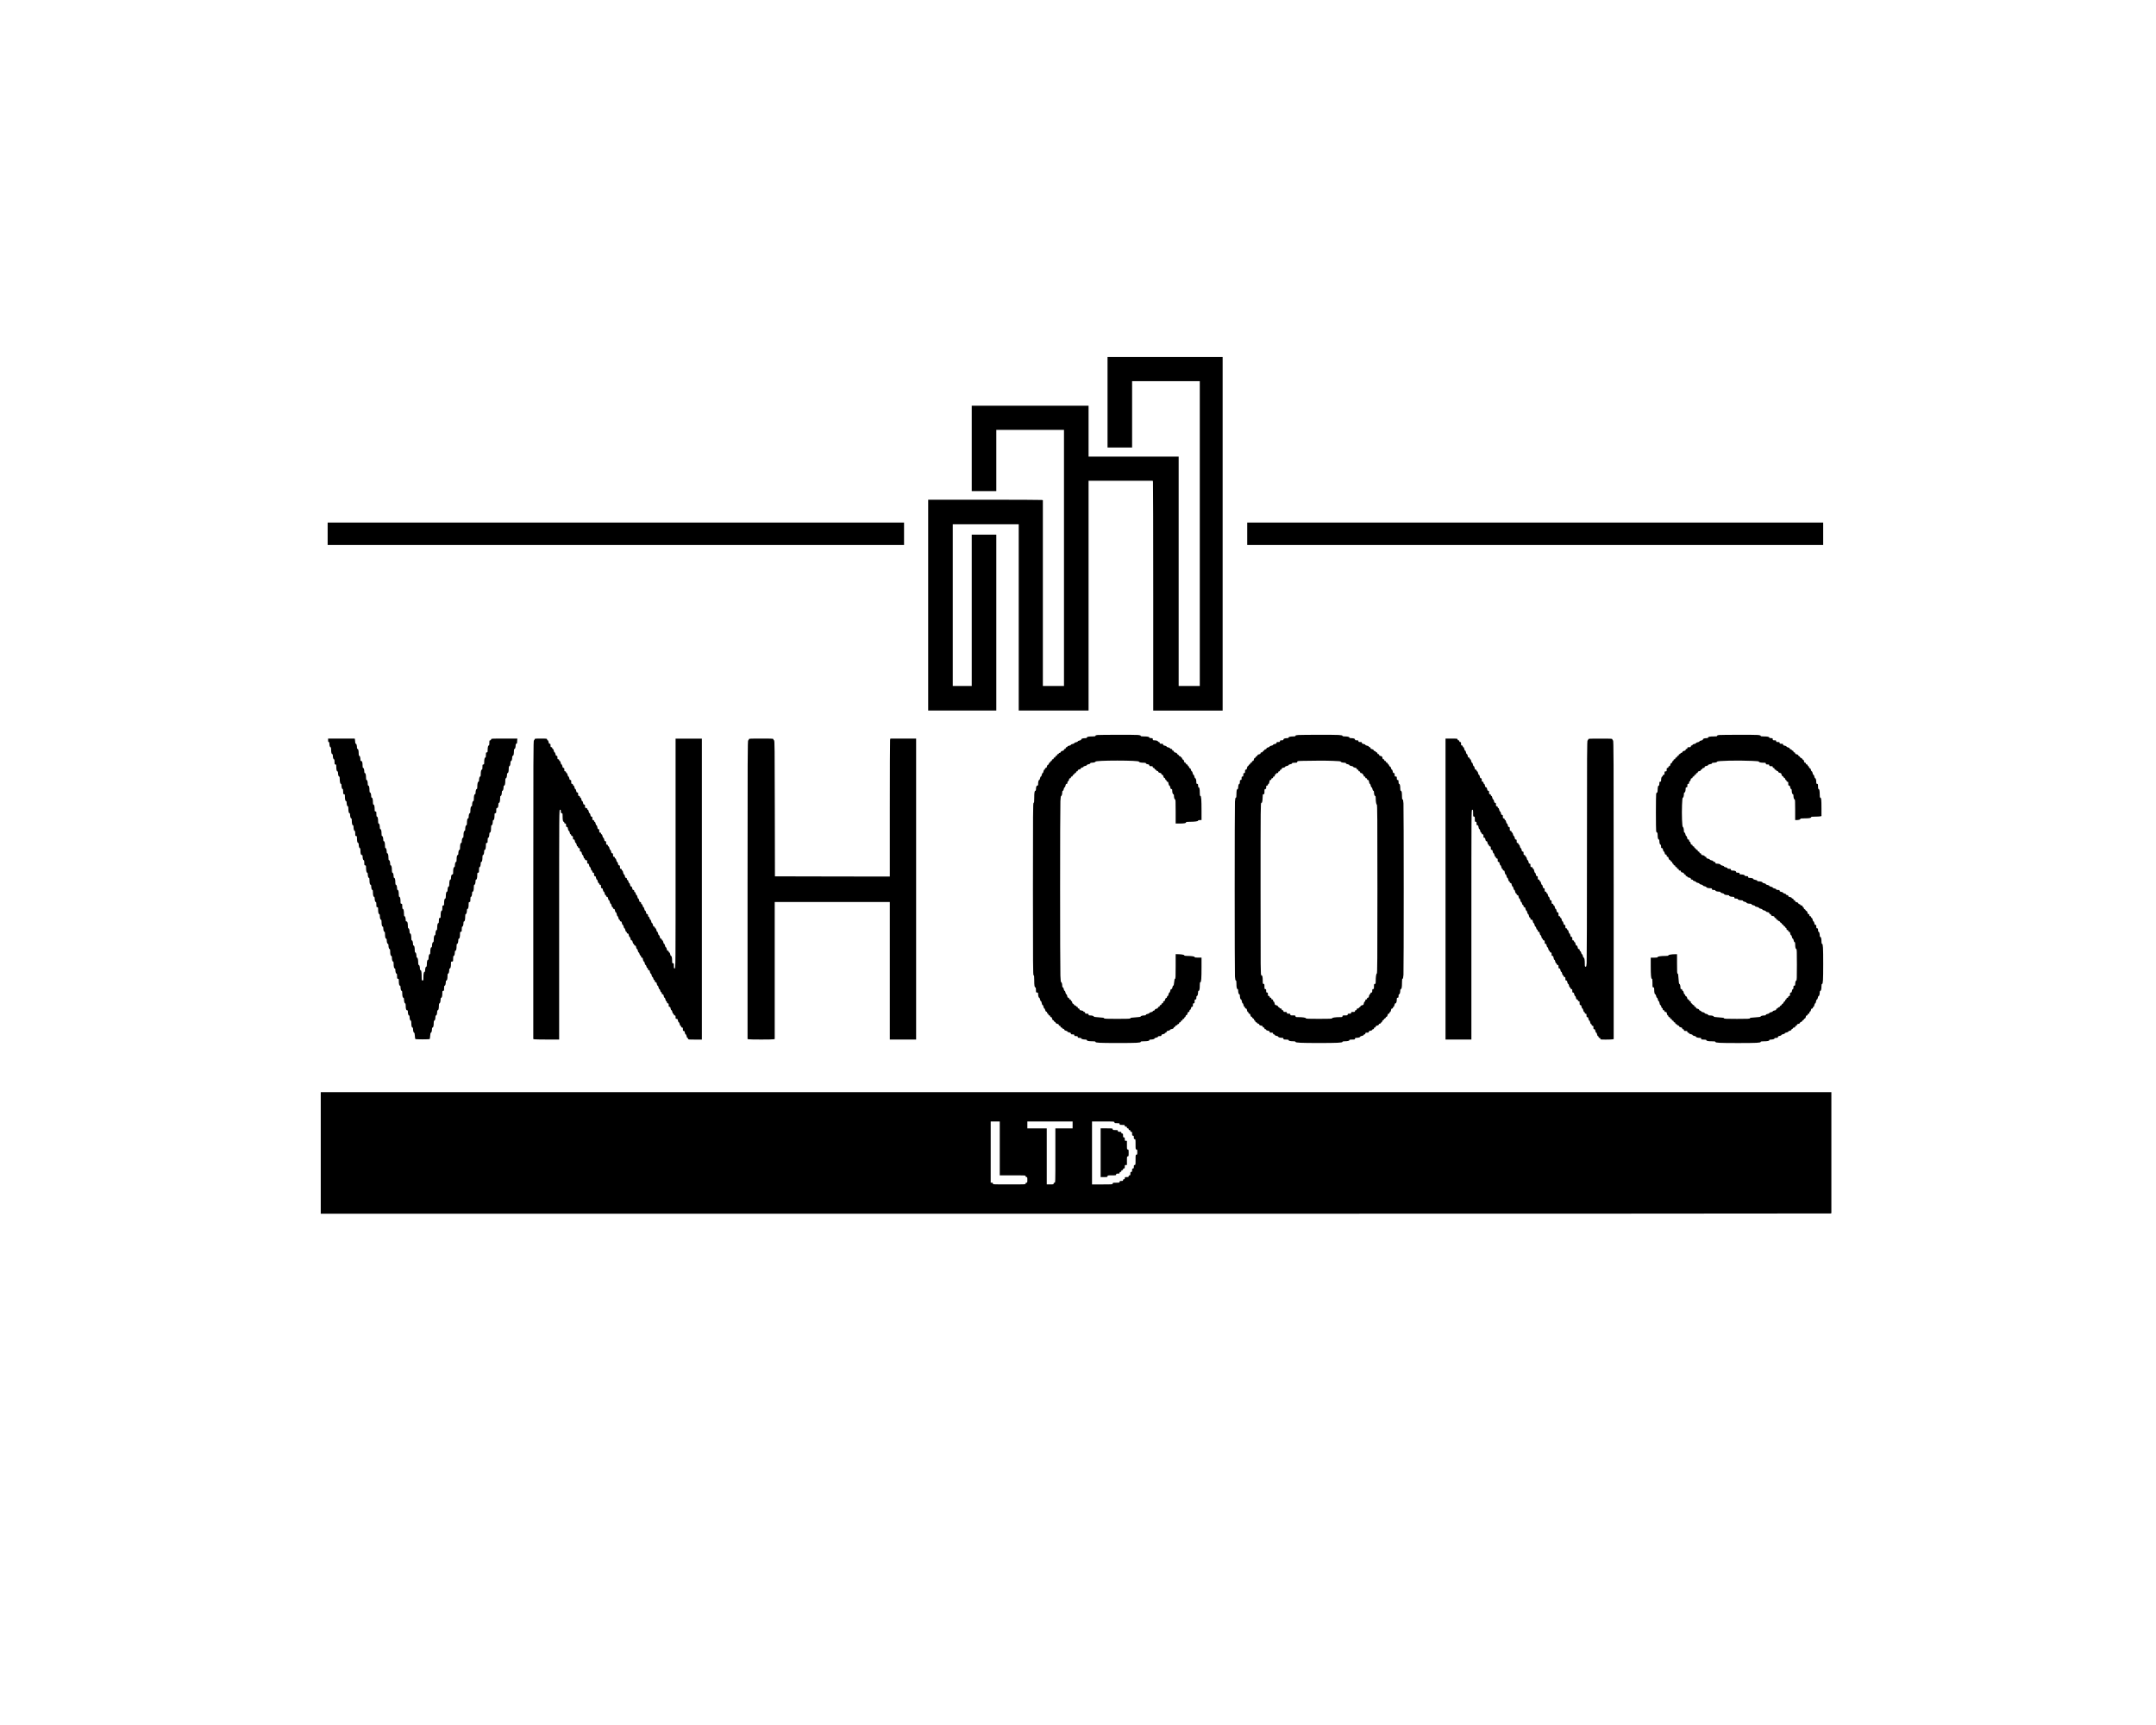 <?xml version="1.0" standalone="no"?>
<!DOCTYPE svg PUBLIC "-//W3C//DTD SVG 20010904//EN"
 "http://www.w3.org/TR/2001/REC-SVG-20010904/DTD/svg10.dtd">
<svg version="1.0" xmlns="http://www.w3.org/2000/svg"
 width="5001pt" height="4001pt" viewBox="0 0 5001 4001"
 preserveAspectRatio="xMidYMid meet">

<g transform="translate(0,4001) scale(0.1,-0.1)"
fill="#000000" stroke="none">
<path d="M25690 30680 l0 -1050 285 0 285 0 0 770 0 770 785 0 785 0 0 -3535
0 -3535 -245 0 -245 0 0 2660 0 2660 -1045 0 -1045 0 0 590 0 590 -1355 0
-1355 0 0 -990 0 -990 285 0 285 0 0 710 0 710 785 0 785 0 0 -2970 0 -2970
-245 0 -245 0 0 2154 0 2154 -22 6 c-13 3 -611 6 -1330 6 l-1308 0 0 -2445 0
-2445 790 0 790 0 0 2040 0 2040 -285 0 -285 0 0 -1755 0 -1755 -220 0 -220 0
0 1875 0 1875 765 0 765 0 0 -2160 0 -2160 810 0 810 0 0 2665 0 2665 744 0
744 0 6 -22 c3 -13 6 -1212 6 -2665 l0 -2643 805 0 805 0 0 4100 0 4100 -1335
0 -1335 0 0 -1050z"/>
<path d="M7600 27630 l0 -260 6685 0 6685 0 0 260 0 260 -6685 0 -6685 0 0
-260z"/>
<path d="M28930 27630 l0 -260 6680 0 6680 0 0 260 0 260 -6680 0 -6680 0 0
-260z"/>
<path d="M25453 22963 c-29 -3 -43 -9 -43 -19 0 -11 -16 -14 -69 -14 -38 0
-83 -3 -100 -6 -17 -4 -31 -13 -31 -20 0 -9 -11 -14 -27 -14 -63 0 -103 -12
-103 -30 0 -13 -11 -20 -40 -25 -23 -4 -40 -12 -40 -20 0 -8 -17 -16 -40 -20
-23 -4 -40 -12 -40 -20 0 -8 -17 -16 -40 -20 -23 -4 -40 -12 -40 -20 0 -8 -17
-16 -40 -20 -25 -4 -40 -12 -40 -21 0 -8 -9 -14 -20 -14 -13 0 -20 -7 -20 -20
0 -13 -7 -20 -20 -20 -13 0 -20 -7 -20 -19 0 -13 -10 -21 -34 -25 -22 -4 -36
-13 -39 -26 -3 -12 -14 -20 -26 -20 -12 0 -21 -6 -21 -15 0 -8 -9 -15 -20 -15
-13 0 -20 -7 -20 -20 0 -13 -7 -20 -20 -20 -13 0 -20 -7 -20 -20 0 -13 -7 -20
-20 -20 -13 0 -20 -7 -20 -20 0 -13 -7 -20 -20 -20 -13 0 -20 -7 -20 -20 0
-12 -7 -20 -16 -20 -9 0 -18 -9 -21 -20 -3 -11 -12 -20 -19 -20 -8 0 -14 -9
-14 -21 0 -12 -8 -23 -20 -26 -13 -3 -22 -17 -26 -39 -4 -24 -12 -34 -25 -34
-12 0 -19 -7 -19 -20 0 -11 -6 -20 -14 -20 -9 0 -17 -15 -21 -40 -4 -23 -12
-40 -20 -40 -8 0 -16 -17 -20 -40 -4 -23 -12 -40 -20 -40 -8 0 -16 -17 -20
-40 -4 -22 -12 -40 -20 -40 -14 0 -25 -43 -25 -96 0 -27 -4 -34 -19 -34 -19 0
-31 -34 -31 -91 0 -18 -5 -29 -14 -29 -19 0 -26 -45 -26 -171 0 -90 -3 -109
-15 -109 -13 0 -15 -229 -15 -2000 0 -1771 2 -2000 15 -2000 12 0 15 -19 15
-109 0 -126 7 -171 26 -171 10 0 14 -16 14 -60 0 -57 1 -60 25 -60 21 0 25 -5
25 -29 0 -48 12 -91 25 -91 8 0 16 -18 20 -40 4 -23 12 -40 20 -40 7 0 15 -18
19 -45 5 -28 12 -45 21 -45 8 0 16 -16 20 -40 4 -23 12 -40 20 -40 7 0 16 -15
19 -34 4 -22 13 -36 26 -39 12 -3 20 -14 20 -26 0 -12 6 -21 15 -21 8 0 15 -9
15 -20 0 -13 7 -20 20 -20 13 0 20 -7 20 -20 0 -13 7 -20 19 -20 14 0 21 -10
25 -35 4 -22 13 -35 22 -35 9 0 18 -9 21 -20 3 -11 12 -20 20 -20 8 0 17 -9
20 -20 3 -13 17 -22 39 -26 24 -4 34 -12 34 -25 0 -12 7 -19 20 -19 13 0 20
-7 20 -20 0 -13 7 -20 20 -20 11 0 20 -7 20 -15 0 -9 9 -15 21 -15 12 0 23 -8
26 -20 3 -13 17 -22 39 -26 19 -3 34 -12 34 -19 0 -8 17 -16 40 -20 30 -5 40
-11 40 -26 0 -16 7 -19 40 -19 33 0 40 -3 40 -20 0 -17 7 -20 40 -20 33 0 40
-3 40 -20 0 -17 7 -20 40 -20 27 0 40 -4 40 -14 0 -13 48 -26 103 -26 16 0 27
-5 27 -14 0 -17 44 -26 131 -26 51 0 69 -3 69 -14 0 -21 91 -26 525 -26 434 0
525 5 525 26 0 11 18 14 69 14 87 0 131 9 131 26 0 9 11 14 29 14 48 0 91 12
91 25 0 8 18 16 40 20 25 4 40 12 40 21 0 10 12 14 40 14 33 0 40 3 40 19 0
15 10 21 40 26 25 4 40 12 40 21 0 8 9 14 20 14 13 0 20 7 20 19 0 15 10 21
40 26 22 4 40 12 40 20 0 7 17 15 39 19 27 4 40 12 44 26 3 11 12 20 20 20 8
0 17 9 20 20 3 12 14 20 26 20 12 0 21 6 21 15 0 8 9 15 20 15 13 0 20 7 20
20 0 13 7 20 20 20 13 0 20 7 20 20 0 13 7 20 20 20 13 0 20 7 20 20 0 13 7
20 20 20 13 0 20 7 20 20 0 11 7 20 15 20 9 0 15 9 15 21 0 12 8 23 20 26 13
3 22 17 26 39 4 24 12 34 25 34 14 0 19 7 19 25 0 15 6 25 15 25 8 0 17 14 21
35 4 25 11 35 25 35 15 0 19 7 19 40 0 33 3 40 20 40 17 0 20 7 20 45 0 38 3
45 20 45 17 0 20 7 20 40 0 27 4 40 14 40 14 0 26 42 26 91 0 18 5 29 14 29
17 0 26 44 26 131 0 51 3 69 14 69 19 0 26 87 26 346 l0 224 -80 0 c-61 0 -80
3 -80 14 0 14 -79 26 -181 26 -43 0 -59 4 -59 14 0 13 -78 26 -161 26 l-39 0
0 -285 c0 -237 -2 -285 -14 -285 -10 0 -16 -22 -21 -80 -5 -56 -11 -80 -20
-80 -8 0 -16 -17 -20 -40 -5 -30 -12 -40 -25 -40 -13 0 -20 -10 -25 -40 -4
-23 -12 -40 -20 -40 -8 0 -16 -17 -20 -40 -4 -25 -12 -40 -21 -40 -8 0 -14 -9
-14 -21 0 -12 -8 -23 -20 -26 -13 -3 -22 -17 -26 -39 -4 -24 -12 -34 -25 -34
-14 0 -19 -7 -19 -25 0 -18 -5 -25 -20 -25 -13 0 -20 -7 -20 -20 0 -13 -7 -20
-20 -20 -13 0 -20 -7 -20 -20 0 -13 -7 -20 -20 -20 -13 0 -20 -7 -20 -19 0
-13 -10 -21 -34 -25 -22 -4 -36 -13 -39 -26 -3 -12 -14 -20 -26 -20 -12 0 -21
-6 -21 -14 0 -9 -15 -17 -40 -21 -23 -4 -40 -12 -40 -20 0 -8 -17 -16 -40 -20
-25 -4 -40 -12 -40 -21 0 -9 -11 -14 -29 -14 -48 0 -91 -12 -91 -25 0 -9 -34
-15 -120 -20 -92 -6 -120 -10 -120 -21 0 -12 -51 -14 -305 -14 -254 0 -305 2
-305 14 0 11 -28 15 -120 21 -86 5 -120 11 -120 20 0 13 -43 25 -91 25 -22 0
-29 5 -29 20 0 17 -7 20 -40 20 -33 0 -40 3 -40 20 0 13 -7 20 -20 20 -11 0
-20 6 -20 14 0 9 -17 16 -45 20 -36 6 -45 11 -45 27 0 12 -7 19 -20 19 -13 0
-20 7 -20 20 0 13 -7 20 -20 20 -11 0 -20 7 -20 15 0 9 -9 15 -21 15 -12 0
-23 8 -26 19 -3 11 -13 21 -24 24 -13 3 -19 14 -19 31 0 16 -6 26 -15 26 -8 0
-15 9 -15 20 0 13 -7 20 -20 20 -13 0 -20 7 -20 20 0 13 -7 20 -19 20 -15 0
-21 10 -26 40 -4 23 -12 40 -20 40 -8 0 -16 17 -20 40 -4 23 -12 40 -20 40 -8
0 -16 17 -20 40 -4 25 -12 40 -21 40 -9 0 -14 11 -14 29 0 48 -12 91 -25 91
-8 0 -14 43 -18 152 -9 197 -9 3888 0 4046 4 86 10 122 18 122 13 0 25 43 25
91 0 18 5 29 14 29 9 0 17 15 21 40 4 23 12 40 20 40 8 0 16 17 20 40 5 30 11
40 26 40 14 0 19 7 19 30 0 20 5 30 15 30 8 0 17 14 21 35 4 25 11 35 25 35
12 0 19 7 19 20 0 13 7 20 20 20 13 0 20 7 20 19 0 10 9 21 20 24 11 3 20 12
20 21 0 9 8 16 20 16 13 0 20 7 20 20 0 13 7 20 20 20 13 0 20 7 20 19 0 13
10 21 34 25 22 4 36 13 39 26 3 14 14 20 31 20 16 0 26 6 26 14 0 9 15 17 40
21 23 4 40 12 40 20 0 8 17 16 40 20 25 4 40 12 40 21 0 9 11 14 29 14 48 0
91 12 91 25 0 15 208 25 505 25 297 0 505 -10 505 -25 0 -15 45 -25 111 -25
36 0 49 -4 49 -14 0 -9 15 -17 40 -21 30 -5 40 -11 40 -26 0 -16 7 -19 40 -19
33 0 40 -3 40 -20 0 -13 7 -20 20 -20 12 0 20 -7 20 -16 0 -9 9 -18 20 -21 11
-3 20 -12 20 -19 0 -8 9 -14 21 -14 12 0 23 -8 26 -20 3 -13 17 -22 39 -26 24
-4 34 -12 34 -25 0 -12 7 -19 19 -19 13 0 21 -10 25 -34 4 -22 13 -36 26 -39
12 -3 20 -14 20 -26 0 -12 6 -21 15 -21 8 0 15 -9 15 -20 0 -13 7 -20 19 -20
15 0 20 -10 25 -45 5 -28 12 -45 21 -45 8 0 16 -16 20 -40 5 -30 11 -40 26
-40 14 0 19 -7 19 -29 0 -49 12 -91 26 -91 9 0 14 -11 14 -29 0 -49 12 -91 26
-91 12 0 14 -49 14 -280 l0 -280 89 0 c106 0 151 8 151 26 0 11 19 14 79 14
120 0 201 11 201 26 0 10 13 14 40 14 l40 0 0 219 c0 254 -7 341 -26 341 -11
0 -14 18 -14 69 0 87 -9 131 -26 131 -10 0 -14 13 -14 40 0 33 -3 40 -20 40
-16 0 -20 7 -20 34 0 53 -11 96 -25 96 -8 0 -16 18 -20 40 -4 23 -12 40 -20
40 -8 0 -16 17 -20 40 -4 23 -12 40 -20 40 -7 0 -16 15 -19 34 -4 22 -13 36
-26 39 -12 3 -20 14 -20 26 0 12 -6 21 -15 21 -8 0 -15 9 -15 20 0 13 -7 20
-20 20 -13 0 -20 7 -20 20 0 13 -7 20 -19 20 -13 0 -21 10 -25 34 -4 22 -13
36 -26 39 -12 3 -20 14 -20 26 0 12 -6 21 -15 21 -8 0 -15 7 -15 15 0 9 -9 15
-21 15 -12 0 -23 8 -26 20 -3 11 -12 20 -20 20 -8 0 -17 9 -20 20 -3 13 -17
22 -39 26 -24 4 -34 12 -34 25 0 12 -7 19 -20 19 -13 0 -20 7 -20 20 0 15 -7
20 -25 20 -15 0 -25 6 -25 14 0 9 -15 17 -40 21 -23 4 -40 12 -40 20 0 8 -17
16 -40 20 -30 5 -40 11 -40 26 0 16 -7 19 -40 19 -33 0 -40 3 -40 20 0 13 -7
20 -20 20 -11 0 -20 6 -20 14 0 14 -42 26 -91 26 -24 0 -29 4 -29 25 0 23 -4
25 -40 25 -27 0 -40 4 -40 14 0 17 -44 26 -131 26 -51 0 -69 3 -69 14 0 9 -20
15 -61 20 -64 6 -871 5 -946 -1z"/>
<path d="M30113 22963 c-47 -3 -63 -8 -63 -18 0 -11 -13 -15 -49 -15 -68 0
-111 -10 -111 -26 0 -9 -11 -14 -29 -14 -57 0 -91 -12 -91 -31 0 -15 -8 -19
-40 -19 -33 0 -40 -3 -40 -20 0 -17 -7 -20 -40 -20 -33 0 -40 -3 -40 -19 0
-15 -10 -21 -40 -26 -23 -4 -40 -12 -40 -20 0 -8 -17 -16 -40 -20 -23 -4 -40
-12 -40 -20 0 -7 -15 -16 -34 -19 -22 -4 -36 -13 -39 -26 -3 -12 -14 -20 -26
-20 -12 0 -21 -6 -21 -14 0 -7 -9 -16 -20 -19 -11 -3 -20 -12 -20 -21 0 -10
-9 -16 -25 -16 -18 0 -25 -5 -25 -19 0 -13 -10 -21 -34 -25 -22 -4 -36 -13
-39 -26 -3 -11 -12 -20 -20 -20 -8 0 -17 -9 -20 -20 -3 -11 -12 -20 -21 -20
-9 0 -18 -13 -22 -35 -4 -25 -11 -35 -25 -35 -12 0 -19 -7 -19 -20 0 -13 -7
-20 -20 -20 -13 0 -20 -7 -20 -20 0 -12 -7 -20 -16 -20 -9 0 -18 -9 -21 -20
-3 -11 -11 -20 -18 -20 -8 0 -16 -17 -20 -40 -5 -30 -11 -40 -26 -40 -16 0
-19 -7 -19 -40 0 -33 -3 -40 -20 -40 -17 0 -20 -7 -20 -40 0 -33 -3 -40 -20
-40 -17 0 -20 -7 -20 -40 0 -33 -3 -40 -20 -40 -17 0 -20 -7 -20 -45 0 -32 -4
-45 -14 -45 -14 0 -26 -42 -26 -91 0 -18 -5 -29 -14 -29 -7 0 -16 -14 -20 -31
-3 -17 -6 -62 -6 -100 0 -51 -3 -69 -14 -69 -9 0 -15 -25 -20 -92 -8 -119 -8
-3937 0 -4056 5 -67 11 -92 20 -92 11 0 14 -18 14 -69 0 -87 9 -131 26 -131 9
0 14 -11 14 -29 0 -49 12 -91 26 -91 9 0 14 -11 14 -29 0 -49 12 -91 26 -91 8
0 15 -18 20 -45 4 -27 12 -45 19 -45 8 0 16 -17 20 -40 4 -25 12 -40 21 -40 8
0 14 -9 14 -20 0 -13 7 -20 19 -20 15 0 21 -10 26 -40 4 -25 12 -40 21 -40 8
0 14 -9 14 -20 0 -13 7 -20 19 -20 14 0 21 -10 25 -35 4 -22 13 -35 22 -35 9
0 18 -9 21 -19 3 -11 13 -21 24 -24 11 -3 19 -14 19 -26 0 -12 6 -21 15 -21 8
0 15 -9 15 -20 0 -13 7 -20 20 -20 11 0 20 -7 20 -15 0 -9 9 -15 21 -15 12 0
23 -8 26 -20 4 -14 17 -22 44 -26 29 -5 39 -11 39 -25 0 -12 7 -19 20 -19 13
0 20 -7 20 -20 0 -13 7 -20 20 -20 11 0 20 -6 20 -14 0 -9 15 -17 40 -21 30
-5 40 -11 40 -26 0 -16 7 -19 40 -19 33 0 40 -3 40 -20 0 -13 7 -20 20 -20 11
0 20 -6 20 -14 0 -9 15 -17 40 -21 22 -4 40 -12 40 -20 0 -13 43 -25 91 -25
22 0 29 -5 29 -20 0 -18 7 -20 60 -20 44 0 60 -4 60 -14 0 -16 43 -26 111 -26
35 0 49 -4 49 -14 0 -20 129 -26 545 -26 416 0 545 6 545 26 0 10 14 14 49 14
68 0 111 10 111 26 0 11 17 14 65 14 58 0 65 2 65 20 0 15 7 20 29 20 48 0 91
12 91 25 0 8 18 16 40 20 25 4 40 12 40 21 0 8 9 14 20 14 13 0 20 7 20 20 0
17 7 20 40 20 33 0 40 3 40 19 0 15 10 21 40 26 25 4 40 12 40 21 0 8 9 14 20
14 13 0 20 7 20 20 0 13 7 20 20 20 13 0 20 7 20 19 0 13 10 21 34 25 22 4 36
13 39 26 3 12 14 20 26 20 12 0 21 6 21 15 0 8 7 15 15 15 9 0 15 9 15 21 0
12 8 23 19 26 11 3 21 13 24 24 3 10 12 19 20 19 8 0 17 9 20 20 3 11 12 20
21 20 9 0 18 13 22 35 4 25 11 35 25 35 12 0 19 7 19 20 0 11 6 20 14 20 9 0
17 15 21 40 5 30 11 40 26 40 12 0 19 7 19 20 0 11 6 20 14 20 9 0 17 15 21
40 5 29 12 40 25 40 18 0 30 40 30 103 0 20 5 27 20 27 17 0 20 7 20 40 0 27
4 40 14 40 14 0 26 42 26 91 0 18 5 29 14 29 18 0 26 45 26 151 0 68 3 89 14
89 9 0 15 25 20 92 8 119 8 3857 0 3976 -5 67 -11 92 -20 92 -11 0 -14 18 -14
69 0 38 -3 83 -6 100 -4 17 -13 31 -20 31 -10 0 -14 14 -14 49 0 68 -10 111
-26 111 -10 0 -14 13 -14 45 0 38 -3 45 -20 45 -17 0 -20 7 -20 40 0 36 -2 40
-25 40 -22 0 -25 4 -25 40 0 33 -3 40 -19 40 -15 0 -21 10 -26 40 -4 23 -12
40 -20 40 -7 0 -16 15 -19 34 -4 22 -13 36 -26 39 -12 3 -20 14 -20 26 0 12
-6 21 -15 21 -8 0 -15 9 -15 20 0 13 -7 20 -20 20 -13 0 -20 7 -20 20 0 13 -7
20 -20 20 -13 0 -20 7 -20 20 0 13 -7 20 -19 20 -14 0 -21 10 -25 35 -6 29
-12 35 -41 41 -25 4 -35 11 -35 25 0 12 -7 19 -20 19 -13 0 -20 7 -20 20 0 13
-7 20 -20 20 -11 0 -20 7 -20 15 0 9 -9 15 -21 15 -12 0 -23 8 -26 20 -3 13
-17 22 -39 26 -24 4 -34 12 -34 25 0 12 -7 19 -20 19 -11 0 -20 6 -20 14 0 9
-15 17 -40 21 -23 4 -40 12 -40 20 0 8 -17 16 -40 20 -30 5 -40 11 -40 26 0
16 -7 19 -40 19 -33 0 -40 3 -40 20 0 17 -7 20 -40 20 -32 0 -40 4 -40 19 0
20 -34 31 -96 31 -22 0 -34 5 -34 14 0 16 -43 26 -111 26 -35 0 -49 4 -49 14
0 9 -25 15 -92 20 -91 6 -818 5 -935 -1z m805 -600 c133 -4 182 -9 182 -18 0
-13 43 -25 91 -25 18 0 29 -5 29 -14 0 -9 15 -17 40 -21 24 -4 40 -12 40 -20
0 -9 17 -16 45 -21 27 -4 45 -12 45 -19 0 -8 17 -16 40 -20 30 -5 40 -11 40
-26 0 -12 7 -19 20 -19 13 0 20 -7 20 -20 0 -13 7 -20 20 -20 13 0 20 -7 20
-20 0 -15 7 -20 25 -20 16 0 25 -6 25 -15 0 -8 7 -15 15 -15 9 0 15 -9 15 -25
0 -18 5 -25 20 -25 13 0 20 -7 20 -20 0 -13 7 -20 20 -20 13 0 20 -7 20 -20 0
-13 7 -20 19 -20 16 0 21 -9 27 -45 4 -27 12 -45 19 -45 8 0 16 -17 20 -40 4
-23 12 -40 20 -40 8 0 16 -17 20 -40 4 -25 12 -40 21 -40 9 0 14 -11 14 -29 0
-49 12 -91 26 -91 10 0 14 -13 14 -39 0 -83 13 -161 26 -161 12 0 14 -316 14
-1960 0 -1644 -2 -1960 -14 -1960 -14 0 -26 -79 -26 -181 0 -52 -2 -59 -20
-59 -18 0 -20 -7 -20 -60 0 -53 -2 -60 -20 -60 -17 0 -20 -7 -20 -40 0 -33 -3
-40 -20 -40 -13 0 -20 -7 -20 -20 0 -11 -6 -20 -14 -20 -9 0 -17 -15 -21 -40
-5 -30 -11 -40 -26 -40 -12 0 -19 -7 -19 -20 0 -13 -7 -20 -20 -20 -15 0 -20
-7 -20 -25 0 -15 -6 -25 -14 -25 -9 0 -17 -15 -21 -39 -6 -34 -10 -40 -40 -45
-21 -4 -35 -13 -38 -26 -3 -11 -12 -20 -21 -20 -9 0 -16 -7 -16 -15 0 -9 -9
-15 -25 -15 -18 0 -25 -5 -25 -20 0 -13 -7 -20 -20 -20 -13 0 -20 -7 -20 -20
0 -17 -7 -20 -45 -20 -38 0 -45 -3 -45 -20 0 -17 -7 -20 -40 -20 -33 0 -40 -3
-40 -20 0 -18 -7 -20 -60 -20 -53 0 -60 -2 -60 -20 0 -18 -7 -20 -59 -20 -102
0 -181 -12 -181 -26 0 -12 -55 -14 -305 -14 -250 0 -305 2 -305 14 0 14 -79
26 -181 26 -52 0 -59 2 -59 20 0 18 -7 20 -60 20 -53 0 -60 2 -60 20 0 17 -7
20 -40 20 -33 0 -40 3 -40 20 0 17 -7 20 -40 20 -33 0 -40 3 -40 20 0 13 -7
20 -20 20 -13 0 -20 7 -20 20 0 15 -7 20 -25 20 -16 0 -25 6 -25 15 0 8 -7 15
-16 15 -9 0 -18 9 -21 20 -3 13 -17 22 -38 26 -30 5 -34 11 -40 45 -4 24 -12
39 -21 39 -8 0 -14 10 -14 25 0 18 -5 25 -20 25 -13 0 -20 7 -20 20 0 13 -7
20 -20 20 -13 0 -20 7 -20 20 0 13 -7 20 -20 20 -17 0 -20 7 -20 40 0 33 -3
40 -20 40 -17 0 -20 7 -20 40 0 33 -3 40 -20 40 -18 0 -20 7 -20 60 0 53 -2
60 -20 60 -18 0 -20 7 -20 69 0 96 -8 131 -31 131 -19 0 -19 51 -19 2000 0
1942 1 2000 19 2000 15 0 19 11 25 61 3 34 6 79 6 100 0 32 3 39 20 39 18 0
20 7 20 60 0 53 2 60 20 60 17 0 20 7 20 40 0 33 3 40 20 40 13 0 20 7 20 20
0 11 6 20 14 20 9 0 16 17 20 45 6 36 11 45 27 45 12 0 19 7 19 20 0 13 7 20
20 20 13 0 20 7 20 20 0 13 7 20 20 20 15 0 20 7 20 25 0 16 6 25 15 25 8 0
15 7 15 15 0 9 9 15 25 15 18 0 25 5 25 20 0 13 7 20 20 20 13 0 20 7 20 20 0
13 7 20 20 20 13 0 20 7 20 19 0 15 10 21 40 26 23 4 40 12 40 20 0 8 17 16
40 20 23 4 40 12 40 20 0 8 17 16 40 20 25 4 40 12 40 21 0 10 15 14 60 14 53
0 60 2 60 20 0 18 8 20 128 23 278 6 528 7 700 0z"/>
<path d="M39873 22963 c-29 -3 -43 -9 -43 -19 0 -11 -16 -14 -74 -14 -92 0
-136 -8 -136 -26 0 -9 -11 -14 -29 -14 -56 0 -91 -12 -91 -30 0 -13 -11 -20
-40 -25 -23 -4 -40 -12 -40 -20 0 -8 -17 -16 -40 -20 -23 -4 -40 -12 -40 -20
0 -8 -17 -16 -40 -20 -25 -4 -40 -12 -40 -21 0 -8 -9 -14 -20 -14 -13 0 -20
-7 -20 -20 0 -17 -7 -20 -40 -20 -33 0 -40 -3 -40 -20 0 -13 -7 -20 -20 -20
-13 0 -20 -7 -20 -19 0 -13 -10 -21 -34 -25 -22 -4 -36 -13 -39 -26 -3 -12
-14 -20 -26 -20 -12 0 -21 -6 -21 -15 0 -8 -9 -15 -20 -15 -13 0 -20 -7 -20
-20 0 -13 -7 -20 -20 -20 -13 0 -20 -7 -20 -20 0 -13 -7 -20 -20 -20 -13 0
-20 -7 -20 -20 0 -13 -7 -20 -20 -20 -13 0 -20 -7 -20 -20 0 -11 -7 -20 -15
-20 -9 0 -15 -9 -15 -21 0 -12 -8 -23 -20 -26 -13 -3 -22 -17 -26 -39 -4 -24
-12 -34 -25 -34 -12 0 -19 -7 -19 -20 0 -13 -7 -20 -20 -20 -17 0 -20 -7 -20
-40 0 -36 -2 -40 -25 -40 -22 0 -25 -4 -25 -40 0 -33 -3 -40 -20 -40 -13 0
-20 -7 -20 -20 0 -11 -6 -20 -14 -20 -14 0 -26 -42 -26 -91 0 -22 -5 -29 -20
-29 -17 0 -20 -7 -20 -45 0 -32 -4 -45 -14 -45 -16 0 -26 -43 -26 -111 0 -35
-4 -49 -14 -49 -7 0 -16 -14 -20 -31 -3 -17 -6 -213 -6 -434 0 -221 3 -417 6
-434 4 -17 13 -31 20 -31 10 0 14 -14 14 -49 0 -68 10 -111 26 -111 9 0 14
-11 14 -29 0 -49 12 -91 26 -91 10 0 14 -13 14 -40 0 -33 3 -40 19 -40 15 0
21 -10 26 -40 4 -23 12 -40 20 -40 7 0 16 -16 19 -35 5 -26 12 -35 26 -35 15
0 20 -7 20 -25 0 -18 5 -25 19 -25 14 0 21 -10 25 -35 4 -22 13 -35 22 -35 9
0 18 -9 21 -19 3 -11 13 -21 24 -24 11 -3 19 -14 19 -26 0 -12 6 -21 15 -21 8
0 15 -9 15 -20 0 -13 7 -20 20 -20 13 0 20 -7 20 -20 0 -13 7 -20 20 -20 13 0
20 -7 20 -20 0 -13 7 -20 20 -20 13 0 20 -7 20 -20 0 -15 7 -20 25 -20 18 0
25 -5 25 -20 0 -14 9 -21 35 -26 25 -4 35 -11 35 -25 0 -12 7 -19 20 -19 13 0
20 -7 20 -20 0 -13 7 -20 20 -20 11 0 20 -6 20 -14 0 -9 15 -17 40 -21 30 -5
40 -11 40 -26 0 -14 7 -19 25 -19 15 0 25 -6 25 -15 0 -8 14 -17 35 -21 19 -3
35 -12 35 -19 0 -8 17 -16 40 -20 23 -4 40 -12 40 -20 0 -8 17 -16 40 -20 23
-4 40 -12 40 -20 0 -8 17 -16 40 -20 22 -4 40 -12 40 -20 0 -14 43 -25 96 -25
27 0 34 -4 34 -20 0 -17 7 -20 40 -20 27 0 40 -4 40 -14 0 -14 42 -26 91 -26
18 0 29 -5 29 -14 0 -9 15 -17 40 -21 22 -4 40 -12 40 -20 0 -13 43 -25 91
-25 18 0 29 -5 29 -14 0 -14 42 -26 91 -26 22 0 29 -5 29 -20 0 -17 7 -20 40
-20 27 0 40 -4 40 -14 0 -14 42 -26 91 -26 18 0 29 -5 29 -14 0 -9 15 -17 40
-21 22 -4 40 -12 40 -20 0 -13 43 -25 91 -25 18 0 29 -5 29 -14 0 -9 15 -17
40 -21 23 -4 40 -12 40 -20 0 -7 18 -15 45 -19 28 -5 45 -12 45 -21 0 -8 16
-16 40 -20 23 -4 40 -12 40 -20 0 -8 17 -16 40 -20 23 -4 40 -12 40 -20 0 -8
17 -16 40 -20 30 -5 40 -11 40 -26 0 -12 7 -19 20 -19 13 0 20 -7 20 -19 0
-15 10 -21 40 -26 30 -5 40 -11 40 -26 0 -12 7 -19 20 -19 13 0 20 -7 20 -20
0 -13 7 -20 20 -20 11 0 20 -7 20 -15 0 -9 9 -15 21 -15 12 0 23 -8 26 -19 3
-11 13 -21 24 -24 10 -3 19 -12 19 -20 0 -8 9 -17 20 -20 11 -3 20 -12 20 -20
0 -8 9 -17 20 -20 11 -3 20 -12 20 -21 0 -9 7 -16 15 -16 9 0 15 -9 15 -25 0
-18 5 -25 20 -25 13 0 20 -7 20 -20 0 -13 7 -20 19 -20 15 0 21 -10 26 -40 4
-23 12 -40 20 -40 8 0 16 -17 20 -40 4 -23 12 -40 20 -40 8 0 16 -17 20 -40 4
-25 12 -40 21 -40 10 0 14 -13 14 -49 0 -68 10 -111 26 -111 12 0 14 -62 14
-365 0 -303 -2 -365 -14 -365 -14 0 -26 -42 -26 -91 0 -22 -5 -29 -20 -29 -17
0 -20 -7 -20 -40 0 -28 -4 -40 -14 -40 -9 0 -17 -15 -21 -40 -5 -30 -11 -40
-26 -40 -16 0 -19 -7 -19 -40 0 -33 -3 -40 -20 -40 -13 0 -20 -7 -20 -20 0
-13 -7 -20 -20 -20 -13 0 -20 -7 -20 -20 0 -11 -7 -20 -15 -20 -9 0 -15 -9
-15 -21 0 -12 -8 -23 -20 -26 -11 -3 -20 -14 -20 -25 0 -11 -8 -22 -19 -25
-11 -3 -21 -13 -24 -24 -3 -10 -12 -19 -20 -19 -8 0 -17 -9 -20 -20 -3 -12
-14 -20 -26 -20 -12 0 -21 -6 -21 -15 0 -8 -9 -15 -20 -15 -13 0 -20 -7 -20
-19 0 -15 -10 -21 -40 -26 -23 -4 -40 -12 -40 -20 0 -8 -17 -16 -40 -20 -23
-4 -40 -12 -40 -20 0 -8 -17 -16 -40 -20 -25 -4 -40 -12 -40 -21 0 -9 -11 -14
-29 -14 -48 0 -91 -12 -91 -25 0 -9 -35 -15 -125 -20 -97 -5 -125 -10 -125
-21 0 -12 -50 -14 -300 -14 -249 0 -300 2 -300 14 0 11 -28 15 -120 21 -86 5
-120 11 -120 20 0 14 -43 25 -96 25 -23 0 -34 5 -34 14 0 9 -15 17 -40 21 -23
4 -40 12 -40 20 0 8 -17 16 -40 20 -25 4 -40 12 -40 21 0 8 -9 14 -21 14 -12
0 -23 8 -26 20 -3 13 -17 22 -39 26 -24 4 -34 12 -34 25 0 12 -7 19 -20 19
-13 0 -20 7 -20 20 0 13 -7 20 -19 20 -10 0 -21 9 -24 20 -3 11 -12 20 -21 20
-10 0 -16 9 -16 25 0 18 -5 25 -20 25 -13 0 -20 7 -20 20 0 13 -7 20 -19 20
-13 0 -21 10 -25 34 -4 22 -13 36 -26 39 -12 3 -20 14 -20 26 0 12 -6 21 -14
21 -9 0 -17 15 -21 40 -4 25 -12 40 -21 40 -8 0 -14 9 -14 20 0 13 -7 20 -20
20 -15 0 -20 7 -20 29 0 48 -12 91 -25 91 -9 0 -15 34 -20 120 -6 92 -10 120
-21 120 -12 0 -14 40 -14 225 l0 225 -39 0 c-83 0 -161 -13 -161 -26 0 -10
-17 -14 -64 -14 -106 0 -186 -11 -186 -26 0 -11 -19 -14 -80 -14 l-80 0 0
-184 c0 -220 7 -306 26 -306 11 0 14 -22 14 -100 0 -93 1 -100 20 -100 17 0
20 -7 20 -49 0 -67 10 -111 25 -111 8 0 16 -18 20 -40 4 -23 12 -40 20 -40 8
0 16 -17 20 -40 4 -23 12 -40 20 -40 7 0 15 -18 19 -45 5 -27 12 -45 20 -45 8
0 17 -16 20 -35 4 -21 13 -35 21 -35 9 0 15 -10 15 -25 0 -18 5 -25 20 -25 13
0 20 -7 20 -20 0 -14 7 -20 24 -20 20 0 25 -6 31 -40 4 -25 12 -40 21 -40 8 0
14 -9 14 -20 0 -13 7 -20 20 -20 13 0 20 -7 20 -20 0 -13 7 -20 20 -20 13 0
20 -7 20 -20 0 -13 7 -20 20 -20 13 0 20 -7 20 -20 0 -13 7 -20 20 -20 13 0
20 -7 20 -20 0 -13 7 -20 20 -20 11 0 20 -7 20 -15 0 -9 9 -15 21 -15 12 0 23
-8 26 -20 3 -13 17 -22 39 -26 24 -4 34 -12 34 -25 0 -12 7 -19 20 -19 13 0
20 -7 20 -20 0 -17 7 -20 40 -20 33 0 40 -3 40 -20 0 -13 7 -20 20 -20 11 0
20 -6 20 -14 0 -9 15 -17 40 -21 23 -4 40 -12 40 -20 0 -8 17 -16 40 -20 22
-4 40 -12 40 -20 0 -13 43 -25 91 -25 22 0 29 -5 29 -20 0 -18 7 -20 60 -20
44 0 60 -4 60 -14 0 -18 44 -26 136 -26 56 0 74 -3 74 -14 0 -21 91 -26 525
-26 434 0 525 5 525 26 0 11 18 14 69 14 87 0 131 9 131 26 0 9 11 14 29 14
49 0 91 12 91 26 0 10 13 14 40 14 33 0 40 3 40 19 0 15 10 21 40 26 23 4 40
12 40 20 0 8 17 16 40 20 23 4 40 12 40 20 0 8 17 16 40 20 23 4 40 12 40 20
0 7 15 16 34 19 22 4 36 13 39 26 3 11 12 20 21 20 9 0 16 7 16 15 0 9 9 15
25 15 18 0 25 5 25 20 0 13 7 20 20 20 13 0 20 7 20 19 0 13 10 21 34 25 22 4
36 13 39 26 3 12 14 20 25 20 11 0 22 9 25 20 3 11 12 20 20 20 8 0 17 9 20
20 3 11 12 20 21 20 9 0 18 13 22 35 4 25 11 35 25 35 12 0 19 7 19 20 0 13 7
20 20 20 15 0 20 7 20 25 0 15 6 25 15 25 8 0 17 14 21 35 4 25 11 35 25 35
12 0 19 7 19 20 0 11 6 20 14 20 9 0 17 15 21 40 4 23 12 40 20 40 7 0 15 18
19 45 5 28 12 45 21 45 8 0 16 16 20 40 4 22 12 40 20 40 13 0 25 43 25 91 0
18 5 29 14 29 16 0 26 43 26 111 0 35 4 49 14 49 21 0 26 90 26 465 0 375 -5
465 -26 465 -10 0 -14 14 -14 49 0 68 -10 111 -26 111 -9 0 -14 11 -14 29 0
49 -12 91 -26 91 -10 0 -14 13 -14 40 0 33 -3 40 -20 40 -17 0 -20 7 -20 40 0
33 -3 40 -19 40 -15 0 -21 10 -26 40 -4 23 -12 40 -20 40 -8 0 -16 17 -20 40
-4 25 -12 40 -21 40 -8 0 -14 9 -14 20 0 13 -7 20 -20 20 -15 0 -20 7 -20 25
0 18 -5 25 -19 25 -13 0 -21 10 -25 34 -4 22 -13 36 -26 39 -11 3 -20 12 -20
20 0 8 -9 17 -20 20 -12 3 -20 14 -20 26 0 12 -6 21 -15 21 -8 0 -15 9 -15 20
0 15 -7 20 -25 20 -16 0 -25 6 -25 15 0 9 -9 15 -21 15 -12 0 -23 8 -26 20 -3
13 -17 22 -39 26 -24 4 -34 12 -34 25 0 12 -7 19 -20 19 -13 0 -20 7 -20 20 0
13 -7 20 -20 20 -11 0 -20 6 -20 14 0 9 -15 17 -40 21 -30 5 -40 11 -40 26 0
14 -7 19 -25 19 -15 0 -25 6 -25 15 0 8 -14 17 -35 21 -19 3 -35 12 -35 19 0
8 -17 16 -40 20 -30 5 -40 11 -40 26 0 16 -7 19 -40 19 -28 0 -40 4 -40 14 0
9 -15 17 -40 21 -23 4 -40 12 -40 20 0 8 -17 16 -40 20 -23 4 -40 12 -40 20 0
8 -17 16 -40 20 -23 4 -40 12 -40 20 0 8 -17 16 -40 20 -22 4 -40 12 -40 20 0
13 -43 25 -91 25 -18 0 -29 5 -29 14 0 9 -17 16 -45 20 -27 5 -45 12 -45 20 0
14 -42 26 -91 26 -22 0 -29 5 -29 20 0 17 -7 20 -40 20 -27 0 -40 4 -40 14 0
14 -42 26 -91 26 -22 0 -29 5 -29 20 0 17 -7 20 -40 20 -32 0 -40 4 -40 19 0
19 -34 31 -91 31 -22 0 -29 5 -29 20 0 17 -7 20 -40 20 -28 0 -40 4 -40 14 0
9 -15 17 -40 21 -23 4 -40 12 -40 20 0 8 -17 16 -40 20 -22 4 -40 12 -40 20 0
13 -43 25 -91 25 -22 0 -29 5 -29 20 0 15 -7 20 -25 20 -15 0 -25 6 -25 15 0
10 -14 17 -40 21 -23 4 -40 12 -40 19 0 8 -18 16 -40 20 -30 5 -40 11 -40 26
0 12 -7 19 -20 19 -11 0 -20 6 -20 14 0 9 -15 17 -40 21 -30 5 -40 11 -40 26
0 12 -7 19 -20 19 -13 0 -20 7 -20 20 0 13 -7 20 -20 20 -13 0 -20 7 -20 20 0
13 -7 20 -19 20 -10 0 -21 9 -24 20 -3 11 -12 20 -21 20 -9 0 -16 8 -16 20 0
13 -7 20 -20 20 -13 0 -20 7 -20 20 0 13 -7 20 -19 20 -14 0 -21 10 -25 35 -4
21 -13 35 -21 35 -9 0 -15 10 -15 25 0 18 -5 25 -19 25 -15 0 -21 10 -26 40
-4 23 -12 40 -20 40 -8 0 -16 17 -20 40 -4 25 -12 40 -21 40 -9 0 -14 11 -14
28 0 51 -13 102 -25 102 -17 0 -28 293 -19 510 5 124 10 170 19 170 13 0 25
43 25 91 0 18 5 29 14 29 14 0 26 42 26 91 0 22 5 29 20 29 17 0 20 7 20 40 0
33 3 40 20 40 16 0 20 7 20 30 0 20 5 30 15 30 8 0 17 14 21 35 4 25 11 35 25
35 12 0 19 7 19 20 0 13 7 20 20 20 13 0 20 7 20 20 0 13 7 20 20 20 13 0 20
7 20 20 0 13 7 20 20 20 13 0 20 7 20 19 0 13 10 21 34 25 22 4 36 13 39 26 3
11 12 20 21 20 9 0 16 7 16 15 0 9 9 15 25 15 18 0 25 5 25 19 0 15 10 21 40
26 24 4 40 12 40 20 0 9 17 16 45 21 28 4 45 11 45 20 0 9 11 14 29 14 48 0
91 12 91 25 0 22 469 33 813 18 113 -4 157 -10 157 -18 0 -15 45 -25 111 -25
42 0 49 -3 49 -20 0 -17 7 -20 40 -20 33 0 40 -3 40 -20 0 -17 7 -20 40 -20
33 0 40 -3 40 -20 0 -13 7 -20 20 -20 13 0 20 -7 20 -20 0 -13 7 -20 20 -20
11 0 20 -7 20 -15 0 -9 9 -15 21 -15 12 0 23 -8 26 -20 3 -12 17 -22 38 -26
28 -5 34 -11 39 -39 4 -21 14 -35 26 -38 11 -3 20 -12 20 -20 0 -8 9 -17 20
-20 12 -3 20 -14 20 -26 0 -12 6 -21 15 -21 8 0 15 -9 15 -20 0 -13 7 -20 20
-20 17 0 20 -7 20 -45 0 -38 3 -45 19 -45 15 0 21 -10 26 -40 4 -25 12 -40 21
-40 9 0 14 -11 14 -29 0 -49 12 -91 26 -91 9 0 14 -11 14 -29 0 -49 12 -91 26
-91 12 0 14 -43 14 -240 l0 -240 29 0 c49 0 91 12 91 26 0 11 21 14 94 14 111
0 156 8 156 26 0 11 20 14 89 14 49 0 103 3 120 6 l31 7 0 182 c0 198 -5 245
-26 245 -11 0 -14 17 -14 69 0 87 -9 131 -26 131 -10 0 -14 16 -14 60 0 53 -2
60 -20 60 -16 0 -20 7 -20 34 0 53 -11 96 -25 96 -8 0 -16 18 -20 40 -4 23
-12 40 -20 40 -8 0 -16 17 -20 40 -4 23 -12 40 -20 40 -7 0 -16 15 -19 34 -4
22 -13 36 -26 39 -12 3 -20 14 -20 26 0 12 -6 21 -15 21 -8 0 -15 9 -15 20 0
13 -7 20 -20 20 -13 0 -20 7 -20 20 0 13 -7 20 -19 20 -14 0 -21 10 -25 35 -4
22 -13 35 -22 35 -9 0 -18 9 -21 20 -3 11 -14 20 -25 20 -11 0 -22 9 -25 20
-3 11 -12 20 -20 20 -8 0 -17 9 -20 20 -3 13 -17 22 -39 26 -24 4 -34 12 -34
25 0 12 -7 19 -20 19 -13 0 -20 7 -20 20 0 13 -7 20 -20 20 -11 0 -20 7 -20
15 0 9 -9 15 -21 15 -12 0 -23 8 -26 20 -3 13 -17 22 -39 26 -19 3 -34 12 -34
19 0 8 -17 16 -40 20 -30 5 -40 11 -40 26 0 16 -7 19 -40 19 -33 0 -40 3 -40
20 0 17 -7 20 -40 20 -33 0 -40 3 -40 20 0 17 -7 20 -40 20 -36 0 -40 3 -40
25 0 23 -4 25 -40 25 -27 0 -40 4 -40 14 0 17 -44 26 -131 26 -51 0 -69 3 -69
14 0 9 -20 15 -61 20 -64 6 -831 5 -906 -1z"/>
<path d="M7610 22840 c0 -29 4 -40 15 -40 10 0 15 -10 15 -29 0 -49 12 -91 26
-91 10 0 14 -14 14 -49 0 -68 10 -111 26 -111 9 0 14 -11 14 -29 0 -49 12 -91
26 -91 10 0 14 -16 14 -60 0 -53 2 -60 20 -60 17 0 20 -7 20 -49 0 -68 10
-111 26 -111 9 0 14 -11 14 -29 0 -49 12 -91 26 -91 10 0 14 -14 14 -47 0 -73
11 -123 26 -123 9 0 14 -11 14 -29 0 -49 12 -91 26 -91 10 0 14 -16 14 -60 0
-53 2 -60 20 -60 17 0 20 -7 20 -49 0 -68 10 -111 26 -111 9 0 14 -11 14 -29
0 -49 12 -91 26 -91 10 0 14 -14 14 -49 0 -68 10 -111 26 -111 9 0 14 -11 14
-29 0 -49 12 -91 26 -91 10 0 14 -14 14 -49 0 -68 10 -111 26 -111 9 0 14 -12
14 -34 0 -54 11 -96 26 -96 10 0 14 -16 14 -60 0 -53 2 -60 20 -60 17 0 20 -7
20 -49 0 -68 10 -111 26 -111 9 0 14 -11 14 -29 0 -49 12 -91 26 -91 10 0 14
-14 14 -49 0 -76 10 -111 31 -111 14 0 19 -7 19 -29 0 -49 12 -91 26 -91 10 0
14 -16 14 -60 0 -53 2 -60 20 -60 17 0 20 -7 20 -47 0 -73 11 -123 26 -123 9
0 14 -11 14 -29 0 -49 12 -91 26 -91 10 0 14 -14 14 -49 0 -68 10 -111 26
-111 9 0 14 -11 14 -29 0 -49 12 -91 26 -91 10 0 14 -14 14 -49 0 -68 10 -111
26 -111 9 0 14 -11 14 -29 0 -49 12 -91 26 -91 10 0 14 -16 14 -60 0 -53 2
-60 20 -60 17 0 20 -7 20 -49 0 -68 10 -111 26 -111 9 0 14 -12 14 -34 0 -54
11 -96 26 -96 10 0 14 -14 14 -49 0 -68 10 -111 26 -111 9 0 14 -11 14 -29 0
-49 12 -91 26 -91 10 0 14 -14 14 -49 0 -68 10 -111 26 -111 9 0 14 -11 14
-29 0 -49 12 -91 26 -91 9 0 14 -11 14 -29 0 -49 12 -91 26 -91 10 0 14 -14
14 -49 0 -68 10 -111 26 -111 9 0 14 -12 14 -34 0 -54 11 -96 26 -96 10 0 14
-14 14 -49 0 -68 10 -111 26 -111 9 0 14 -11 14 -29 0 -49 12 -91 26 -91 10 0
14 -16 14 -60 0 -53 2 -60 20 -60 17 0 20 -7 20 -49 0 -68 10 -111 26 -111 9
0 14 -11 14 -29 0 -49 12 -91 26 -91 10 0 14 -14 14 -49 0 -68 10 -111 26
-111 9 0 14 -11 14 -27 0 -55 13 -103 26 -103 10 0 14 -14 14 -49 0 -76 10
-111 31 -111 14 0 19 -7 19 -29 0 -49 12 -91 26 -91 9 0 14 -11 14 -29 0 -49
12 -91 26 -91 10 0 14 -14 14 -49 0 -68 10 -111 26 -111 9 0 14 -11 14 -29 0
-48 12 -91 25 -91 9 0 14 -22 17 -69 2 -39 7 -74 12 -78 10 -10 322 -10 332 0
5 4 10 39 12 78 3 47 8 69 17 69 13 0 25 43 25 91 0 18 5 29 14 29 16 0 26 43
26 111 0 35 4 49 14 49 14 0 26 42 26 91 0 18 5 29 14 29 14 0 26 42 26 91 0
18 5 29 14 29 16 0 26 43 26 111 0 35 4 49 14 49 13 0 26 48 26 103 0 16 5 27
14 27 16 0 26 43 26 111 0 42 3 49 20 49 18 0 20 7 20 60 0 44 4 60 14 60 14
0 26 42 26 91 0 18 5 29 14 29 16 0 26 43 26 111 0 35 4 49 14 49 14 0 26 42
26 91 0 18 5 29 14 29 16 0 26 43 26 111 0 46 2 49 25 49 24 0 25 2 25 65 0
48 3 65 14 65 14 0 26 42 26 91 0 18 5 29 14 29 16 0 26 43 26 111 0 35 4 49
14 49 14 0 26 42 26 91 0 18 5 29 14 29 16 0 26 43 26 111 0 42 3 49 20 49 18
0 20 7 20 60 0 44 4 60 14 60 14 0 26 42 26 91 0 18 5 29 14 29 16 0 26 43 26
116 0 39 4 54 14 54 14 0 26 42 26 91 0 18 5 29 14 29 16 0 26 43 26 111 0 42
3 49 20 49 18 0 20 7 20 60 0 44 4 60 14 60 14 0 26 42 26 91 0 18 5 29 14 29
16 0 26 43 26 111 0 35 4 49 14 49 14 0 26 42 26 91 0 18 5 29 14 29 16 0 26
43 26 111 0 42 3 49 20 49 18 0 20 7 20 65 0 48 3 65 14 65 14 0 26 42 26 91
0 18 5 29 14 29 16 0 26 43 26 111 0 35 4 49 14 49 14 0 26 42 26 91 0 18 5
29 14 29 16 0 26 43 26 111 0 42 3 49 20 49 18 0 20 7 20 60 0 44 4 60 14 60
14 0 26 42 26 91 0 18 5 29 14 29 16 0 26 43 26 116 0 39 4 54 14 54 14 0 26
42 26 91 0 18 5 29 14 29 16 0 26 43 26 111 0 42 3 49 20 49 18 0 20 7 20 60
0 52 3 60 19 60 19 0 31 34 31 91 0 18 5 29 14 29 16 0 26 43 26 111 0 35 4
49 14 49 14 0 26 42 26 91 0 18 5 29 14 29 14 0 26 42 26 91 0 18 5 29 14 29
16 0 26 43 26 116 0 39 4 54 14 54 14 0 26 42 26 91 0 18 5 29 14 29 16 0 26
43 26 111 0 35 4 49 14 49 14 0 26 42 26 91 0 18 5 29 14 29 14 0 26 42 26 91
0 18 5 29 14 29 16 0 26 43 26 111 0 35 4 49 14 49 14 0 26 42 26 91 0 19 5
29 15 29 8 0 16 8 17 18 0 9 2 36 4 60 l3 42 -305 0 c-297 0 -304 0 -304 -20
0 -13 -7 -20 -20 -20 -18 0 -20 -7 -20 -60 0 -44 -4 -60 -14 -60 -16 0 -26
-43 -26 -111 0 -42 -3 -49 -20 -49 -18 0 -20 -7 -20 -60 0 -44 -4 -60 -14 -60
-16 0 -26 -43 -26 -111 0 -42 -3 -49 -20 -49 -18 0 -20 -7 -20 -60 0 -44 -4
-60 -14 -60 -16 0 -26 -43 -26 -111 0 -35 -4 -49 -14 -49 -14 0 -26 -42 -26
-91 0 -18 -5 -29 -14 -29 -15 0 -26 -50 -26 -122 0 -34 -4 -48 -14 -48 -14 0
-26 -42 -26 -91 0 -18 -5 -29 -14 -29 -16 0 -26 -43 -26 -111 0 -35 -4 -49
-14 -49 -14 0 -26 -42 -26 -91 0 -18 -5 -29 -14 -29 -16 0 -26 -43 -26 -111 0
-35 -4 -49 -14 -49 -14 0 -26 -42 -26 -91 0 -18 -5 -29 -14 -29 -16 0 -26 -43
-26 -111 0 -35 -4 -49 -14 -49 -15 0 -26 -42 -26 -96 0 -22 -5 -34 -14 -34
-16 0 -26 -43 -26 -111 0 -35 -4 -49 -14 -49 -14 0 -26 -42 -26 -91 0 -18 -5
-29 -14 -29 -16 0 -26 -43 -26 -111 0 -35 -4 -49 -14 -49 -14 0 -26 -42 -26
-91 0 -18 -5 -29 -14 -29 -16 0 -26 -43 -26 -111 0 -35 -4 -49 -14 -49 -14 0
-26 -42 -26 -91 0 -18 -5 -29 -14 -29 -16 0 -26 -43 -26 -116 0 -46 -3 -54
-19 -54 -19 0 -31 -34 -31 -91 0 -18 -5 -29 -14 -29 -16 0 -26 -43 -26 -111 0
-35 -4 -49 -14 -49 -14 0 -26 -42 -26 -91 0 -18 -5 -29 -14 -29 -16 0 -26 -43
-26 -111 0 -35 -4 -49 -14 -49 -16 0 -26 -43 -26 -111 0 -42 -3 -49 -20 -49
-18 0 -20 -7 -20 -60 0 -44 -4 -60 -14 -60 -16 0 -26 -43 -26 -116 0 -47 -2
-54 -20 -54 -18 0 -20 -7 -20 -60 0 -44 -4 -60 -14 -60 -16 0 -26 -43 -26
-111 0 -35 -4 -49 -14 -49 -14 0 -26 -42 -26 -91 0 -18 -5 -29 -14 -29 -16 0
-26 -43 -26 -111 0 -35 -4 -49 -14 -49 -14 0 -26 -42 -26 -91 0 -18 -5 -29
-14 -29 -16 0 -26 -43 -26 -111 0 -35 -4 -49 -14 -49 -15 0 -26 -42 -26 -96 0
-22 -5 -34 -14 -34 -16 0 -26 -43 -26 -111 0 -35 -4 -49 -14 -49 -14 0 -26
-42 -26 -91 0 -18 -5 -29 -14 -29 -16 0 -26 -51 -26 -137 0 -56 -2 -63 -20
-63 -18 0 -20 7 -20 89 0 106 -8 151 -26 151 -9 0 -14 11 -14 29 0 49 -12 91
-26 91 -10 0 -14 14 -14 48 0 72 -11 122 -26 122 -9 0 -14 11 -14 29 0 49 -12
91 -26 91 -10 0 -14 14 -14 49 0 68 -10 111 -26 111 -9 0 -14 11 -14 29 0 49
-12 91 -26 91 -10 0 -14 14 -14 49 0 68 -10 111 -26 111 -9 0 -14 11 -14 29 0
49 -12 91 -26 91 -10 0 -14 14 -14 49 0 76 -10 111 -31 111 -14 0 -19 7 -19
29 0 49 -12 91 -26 91 -10 0 -14 15 -14 54 0 73 -10 116 -26 116 -10 0 -14 16
-14 60 0 53 -2 60 -20 60 -17 0 -20 7 -20 49 0 68 -10 111 -26 111 -10 0 -14
14 -14 49 0 68 -10 111 -26 111 -9 0 -14 11 -14 29 0 49 -12 91 -26 91 -10 0
-14 14 -14 49 0 68 -10 111 -26 111 -9 0 -14 11 -14 29 0 49 -12 91 -26 91
-10 0 -14 15 -14 54 0 73 -10 116 -26 116 -9 0 -14 11 -14 29 0 49 -12 91 -26
91 -10 0 -14 14 -14 49 0 68 -10 111 -26 111 -9 0 -14 11 -14 29 0 49 -12 91
-26 91 -10 0 -14 14 -14 49 0 68 -10 111 -26 111 -9 0 -14 11 -14 29 0 49 -12
91 -26 91 -10 0 -14 14 -14 49 0 68 -10 111 -26 111 -9 0 -14 12 -14 34 0 54
-11 96 -26 96 -10 0 -14 14 -14 49 0 68 -10 111 -26 111 -10 0 -14 16 -14 60
0 53 -2 60 -20 60 -17 0 -20 7 -20 49 0 68 -10 111 -26 111 -10 0 -14 14 -14
49 0 68 -10 111 -26 111 -9 0 -14 11 -14 29 0 49 -12 91 -26 91 -10 0 -14 14
-14 49 0 68 -10 111 -26 111 -9 0 -14 12 -14 34 0 54 -11 96 -26 96 -10 0 -14
14 -14 49 0 68 -10 111 -26 111 -9 0 -14 11 -14 29 0 49 -12 91 -26 91 -10 0
-14 14 -14 49 0 76 -10 111 -31 111 -14 0 -19 7 -19 29 0 49 -12 91 -26 91
-10 0 -14 14 -14 49 0 68 -10 111 -26 111 -9 0 -14 11 -14 29 0 49 -12 91 -26
91 -9 0 -14 11 -14 29 0 16 -3 43 -6 60 l-6 31 -309 0 -309 0 0 -40z"/>
<path d="M12400 22860 c0 -11 -7 -20 -15 -20 -13 0 -15 -392 -15 -3464 l0
-3464 23 -6 c12 -3 147 -6 300 -6 l277 0 0 2665 c0 2658 0 2665 20 2665 17 0
20 -7 20 -40 0 -33 3 -40 20 -40 18 0 20 -7 20 -69 0 -87 9 -131 26 -131 8 0
14 -9 14 -20 0 -13 7 -20 20 -20 17 0 20 -7 20 -40 0 -33 4 -40 19 -40 15 0
20 -10 25 -45 5 -28 12 -45 21 -45 8 0 16 -16 20 -40 4 -25 12 -40 21 -40 8 0
14 -9 14 -20 0 -13 7 -20 20 -20 17 0 20 -7 20 -40 0 -33 3 -40 19 -40 15 0
21 -10 26 -40 4 -23 12 -40 20 -40 8 0 16 -17 20 -40 4 -25 12 -40 21 -40 8 0
14 -9 14 -20 0 -13 7 -20 20 -20 17 0 20 -7 20 -40 0 -33 3 -40 19 -40 15 0
21 -10 26 -40 4 -23 12 -40 20 -40 8 0 16 -17 20 -40 4 -25 12 -40 21 -40 8 0
14 -9 14 -20 0 -15 7 -20 25 -20 23 0 25 -4 25 -40 0 -33 3 -40 19 -40 15 0
21 -10 26 -40 4 -23 12 -40 20 -40 8 0 16 -17 20 -40 4 -25 12 -40 21 -40 8 0
14 -10 14 -25 0 -18 5 -25 20 -25 17 0 20 -7 20 -40 0 -33 3 -40 19 -40 15 0
21 -10 26 -40 4 -23 12 -40 20 -40 8 0 16 -17 20 -40 4 -25 12 -40 21 -40 8 0
14 -9 14 -20 0 -13 7 -20 20 -20 17 0 20 -7 20 -40 0 -33 3 -40 19 -40 15 0
21 -10 26 -40 4 -23 12 -40 20 -40 8 0 16 -17 20 -40 4 -25 12 -40 21 -40 8 0
14 -9 14 -20 0 -13 7 -20 19 -20 15 0 21 -10 26 -40 4 -23 12 -40 20 -40 8 0
16 -17 20 -40 4 -23 12 -40 20 -40 8 0 16 -17 20 -40 4 -25 12 -40 21 -40 8 0
14 -9 14 -20 0 -13 7 -20 19 -20 15 0 21 -10 26 -40 4 -24 12 -40 20 -40 9 0
16 -17 21 -45 4 -27 12 -45 19 -45 8 0 16 -17 20 -40 4 -25 12 -40 21 -40 8 0
14 -9 14 -20 0 -13 7 -20 19 -20 15 0 21 -10 26 -40 4 -23 12 -40 20 -40 8 0
16 -17 20 -40 4 -23 12 -40 20 -40 8 0 16 -17 20 -40 4 -25 12 -40 21 -40 8 0
14 -9 14 -20 0 -13 7 -20 19 -20 15 0 21 -10 26 -40 4 -23 12 -40 20 -40 8 0
16 -17 20 -40 5 -30 12 -40 25 -40 13 0 20 -10 25 -40 4 -25 12 -40 21 -40 8
0 14 -9 14 -20 0 -13 7 -20 19 -20 15 0 21 -10 26 -40 4 -23 12 -40 20 -40 8
0 16 -17 20 -40 4 -23 12 -40 20 -40 7 0 16 -16 19 -35 4 -21 13 -35 21 -35 9
0 15 -10 15 -25 0 -18 5 -25 19 -25 15 0 20 -10 25 -45 5 -28 12 -45 21 -45 8
0 16 -16 20 -40 4 -23 12 -40 20 -40 7 0 16 -16 19 -35 4 -21 13 -35 21 -35 9
0 15 -10 15 -25 0 -18 5 -25 19 -25 15 0 21 -10 26 -40 4 -23 12 -40 20 -40 8
0 16 -17 20 -40 4 -23 12 -40 20 -40 7 0 16 -16 19 -35 4 -21 13 -35 21 -35 9
0 15 -10 15 -25 0 -18 5 -25 19 -25 15 0 21 -10 26 -40 4 -23 12 -40 20 -40 8
0 16 -17 20 -40 4 -23 12 -40 20 -40 7 0 16 -16 19 -35 4 -21 13 -35 21 -35 9
0 15 -10 15 -25 0 -18 5 -25 19 -25 15 0 21 -10 26 -40 4 -23 12 -40 20 -40 8
0 16 -17 20 -40 4 -25 12 -40 21 -40 8 0 14 -10 14 -25 0 -18 5 -25 20 -25 17
0 20 -7 20 -40 0 -33 3 -40 19 -40 15 0 21 -10 26 -40 4 -23 12 -40 20 -40 8
0 16 -17 20 -40 4 -25 12 -40 21 -40 8 0 14 -9 14 -20 0 -13 7 -20 20 -20 17
0 20 -7 20 -40 0 -36 3 -40 24 -40 20 0 25 -6 31 -40 4 -23 12 -40 20 -40 8 0
16 -17 20 -40 4 -25 12 -40 21 -40 8 0 14 -9 14 -20 0 -13 7 -20 20 -20 17 0
20 -7 20 -40 0 -33 3 -40 19 -40 15 0 21 -10 26 -40 4 -23 12 -40 20 -40 8 0
16 -17 20 -40 4 -25 12 -40 21 -40 8 0 14 -9 14 -20 0 -19 7 -20 160 -20 l160
0 0 3490 0 3490 -305 0 -305 0 0 -2665 c0 -2658 0 -2665 -20 -2665 -18 0 -20
7 -20 60 0 53 -2 60 -20 60 -18 0 -20 7 -20 54 0 72 -10 116 -25 116 -8 0 -16
18 -20 40 -4 25 -12 40 -21 40 -8 0 -14 9 -14 20 0 13 -7 20 -19 20 -15 0 -21
10 -26 40 -4 23 -12 40 -20 40 -8 0 -16 17 -20 40 -4 23 -12 40 -20 40 -8 0
-16 17 -20 40 -4 25 -12 40 -21 40 -8 0 -14 9 -14 20 0 13 -7 20 -19 20 -15 0
-21 10 -26 40 -4 23 -12 40 -20 40 -8 0 -16 17 -20 40 -4 23 -12 40 -20 40 -8
0 -16 17 -20 40 -4 25 -12 40 -21 40 -8 0 -14 9 -14 20 0 13 -7 20 -19 20 -15
0 -21 10 -26 40 -4 23 -12 40 -20 40 -8 0 -16 17 -20 40 -4 23 -12 40 -20 40
-7 0 -16 16 -19 35 -4 21 -13 35 -21 35 -10 0 -15 10 -15 30 0 23 -5 30 -19
30 -15 0 -21 10 -26 40 -4 23 -12 40 -20 40 -8 0 -16 17 -20 40 -4 23 -12 40
-20 40 -7 0 -16 16 -19 35 -4 21 -13 35 -21 35 -9 0 -15 10 -15 25 0 18 -5 25
-19 25 -15 0 -21 10 -26 40 -4 23 -12 40 -20 40 -8 0 -16 17 -20 40 -4 23 -12
40 -20 40 -7 0 -16 16 -19 35 -4 21 -13 35 -21 35 -9 0 -15 10 -15 25 0 18 -5
25 -19 25 -15 0 -21 10 -26 40 -5 30 -12 40 -25 40 -13 0 -20 10 -25 40 -4 23
-12 40 -20 40 -7 0 -16 16 -19 35 -4 21 -13 35 -21 35 -9 0 -15 10 -15 25 0
18 -5 25 -19 25 -15 0 -21 10 -26 40 -4 24 -12 40 -20 40 -9 0 -16 17 -21 45
-4 28 -11 45 -20 45 -8 0 -14 9 -14 20 0 13 -7 20 -20 20 -17 0 -20 7 -20 40
0 33 -3 40 -19 40 -15 0 -21 10 -26 40 -4 23 -12 40 -20 40 -8 0 -16 17 -20
40 -4 25 -12 40 -21 40 -8 0 -14 9 -14 20 0 13 -7 20 -20 20 -17 0 -20 7 -20
40 0 33 -3 40 -19 40 -15 0 -21 10 -26 40 -4 23 -12 40 -20 40 -8 0 -16 17
-20 40 -4 25 -12 40 -21 40 -8 0 -14 9 -14 20 0 13 -7 20 -20 20 -17 0 -20 7
-20 40 0 33 -3 40 -19 40 -15 0 -21 10 -26 40 -4 23 -12 40 -20 40 -8 0 -16
17 -20 40 -4 25 -12 40 -21 40 -8 0 -14 9 -14 20 0 13 -7 20 -20 20 -17 0 -20
7 -20 40 0 33 -4 40 -19 40 -15 0 -20 10 -25 45 -5 28 -12 45 -21 45 -8 0 -16
16 -20 40 -4 25 -12 40 -21 40 -8 0 -14 9 -14 20 0 13 -7 20 -20 20 -17 0 -20
7 -20 40 0 33 -3 40 -19 40 -15 0 -21 10 -26 40 -4 23 -12 40 -20 40 -8 0 -16
17 -20 40 -4 25 -12 40 -21 40 -8 0 -14 9 -14 20 0 15 -7 20 -25 20 -22 0 -25
4 -25 40 0 33 -3 40 -19 40 -15 0 -21 10 -26 40 -4 23 -12 40 -20 40 -8 0 -16
17 -20 40 -4 25 -12 40 -21 40 -8 0 -14 9 -14 20 0 13 -7 20 -20 20 -17 0 -20
7 -20 40 0 33 -3 40 -19 40 -15 0 -21 10 -26 40 -4 23 -12 40 -20 40 -8 0 -16
17 -20 40 -4 25 -12 40 -21 40 -8 0 -14 9 -14 20 0 13 -7 20 -20 20 -17 0 -20
7 -20 45 0 38 -3 45 -19 45 -15 0 -21 10 -26 40 -4 23 -12 40 -20 40 -8 0 -16
17 -20 40 -4 25 -12 40 -21 40 -8 0 -14 9 -14 20 0 13 -7 20 -20 20 -17 0 -20
7 -20 40 0 33 -3 40 -19 40 -15 0 -21 10 -26 40 -4 23 -12 40 -20 40 -8 0 -16
17 -20 40 -4 25 -12 40 -21 40 -8 0 -14 9 -14 20 0 13 -7 20 -20 20 -17 0 -20
7 -20 40 0 33 -3 40 -19 40 -15 0 -21 10 -26 40 -4 23 -12 40 -20 40 -8 0 -16
17 -20 40 -4 25 -12 40 -21 40 -8 0 -14 9 -14 20 0 13 -7 20 -20 20 -17 0 -20
7 -20 40 0 33 -3 40 -19 40 -15 0 -21 10 -26 40 -4 25 -12 40 -21 40 -8 0 -14
9 -14 20 0 19 -7 20 -145 20 -138 0 -145 -1 -145 -20z"/>
<path d="M17370 22860 c0 -11 -7 -20 -15 -20 -13 0 -15 -392 -15 -3464 l0
-3464 23 -6 c29 -8 555 -8 585 0 l22 6 0 1589 0 1589 1335 0 1335 0 0 -1595 0
-1595 305 0 305 0 0 3490 0 3490 -299 0 -298 0 -7 -31 c-3 -17 -6 -737 -6
-1600 l0 -1569 -1332 2 -1333 3 -3 1578 c-2 1392 -4 1577 -17 1577 -8 0 -15 9
-15 20 0 20 -7 20 -285 20 -278 0 -285 0 -285 -20z"/>
<path d="M33530 19390 l0 -3490 300 0 300 0 0 2665 c0 2658 0 2665 20 2665 18
0 20 -7 20 -80 0 -73 2 -80 20 -80 18 0 20 -7 20 -60 0 -53 2 -60 20 -60 17 0
20 -7 20 -40 0 -33 3 -40 19 -40 16 0 21 -9 27 -45 4 -27 12 -45 19 -45 8 0
16 -17 20 -40 4 -25 12 -40 21 -40 8 0 14 -9 14 -20 0 -13 7 -20 20 -20 17 0
20 -7 20 -40 0 -33 3 -40 19 -40 15 0 21 -10 26 -40 5 -30 12 -40 25 -40 13 0
20 -10 25 -40 4 -25 12 -40 21 -40 8 0 14 -9 14 -20 0 -13 7 -20 20 -20 17 0
20 -7 20 -40 0 -33 3 -40 19 -40 15 0 21 -10 26 -40 4 -23 12 -40 20 -40 8 0
16 -17 20 -40 4 -25 12 -40 21 -40 8 0 14 -9 14 -20 0 -13 7 -20 20 -20 17 0
20 -7 20 -40 0 -33 3 -40 19 -40 15 0 21 -10 26 -40 4 -23 12 -40 20 -40 8 0
16 -17 20 -40 4 -25 12 -40 21 -40 8 0 14 -9 14 -20 0 -13 7 -20 19 -20 15 0
20 -10 25 -45 5 -28 12 -45 21 -45 8 0 16 -16 20 -40 4 -23 12 -40 20 -40 8 0
16 -17 20 -40 4 -25 12 -40 21 -40 8 0 14 -9 14 -20 0 -13 7 -20 19 -20 15 0
21 -10 26 -40 4 -23 12 -40 20 -40 8 0 16 -17 20 -40 4 -23 12 -40 20 -40 8 0
16 -17 20 -40 4 -25 12 -40 21 -40 8 0 14 -9 14 -20 0 -13 7 -20 19 -20 15 0
21 -10 26 -40 4 -23 12 -40 20 -40 8 0 16 -17 20 -40 4 -23 12 -40 20 -40 7 0
16 -16 19 -35 4 -21 13 -35 21 -35 9 0 15 -10 15 -25 0 -18 5 -25 19 -25 15 0
21 -10 26 -40 4 -23 12 -40 20 -40 8 0 16 -17 20 -40 4 -22 12 -40 20 -40 7 0
15 -17 19 -40 4 -26 11 -40 21 -40 9 0 15 -10 15 -25 0 -20 5 -25 24 -25 20 0
25 -6 31 -40 4 -23 12 -40 20 -40 8 0 16 -17 20 -40 4 -23 12 -40 20 -40 7 0
16 -16 19 -35 4 -21 13 -35 21 -35 9 0 15 -10 15 -25 0 -18 5 -25 19 -25 15 0
21 -10 26 -40 4 -23 12 -40 20 -40 8 0 16 -17 20 -40 4 -25 12 -40 21 -40 8 0
14 -9 14 -20 0 -13 7 -20 20 -20 17 0 20 -7 20 -40 0 -33 3 -40 19 -40 15 0
21 -10 26 -40 4 -23 12 -40 20 -40 8 0 16 -17 20 -40 4 -25 12 -40 21 -40 8 0
14 -9 14 -20 0 -13 7 -20 20 -20 17 0 20 -7 20 -40 0 -33 3 -40 19 -40 16 0
21 -9 27 -45 4 -27 12 -45 19 -45 8 0 16 -17 20 -40 4 -25 12 -40 21 -40 8 0
14 -9 14 -20 0 -13 7 -20 20 -20 17 0 20 -7 20 -40 0 -33 3 -40 19 -40 15 0
21 -10 26 -40 4 -23 12 -40 20 -40 8 0 16 -17 20 -40 4 -25 12 -40 21 -40 8 0
14 -9 14 -20 0 -13 7 -20 20 -20 17 0 20 -7 20 -40 0 -33 3 -40 19 -40 15 0
21 -10 26 -40 4 -23 12 -40 20 -40 8 0 16 -17 20 -40 4 -25 12 -40 21 -40 8 0
14 -9 14 -20 0 -13 7 -20 20 -20 17 0 20 -7 20 -40 0 -33 3 -40 19 -40 15 0
21 -10 26 -40 4 -23 12 -40 20 -40 8 0 16 -17 20 -40 5 -30 11 -40 26 -40 12
0 19 -7 19 -20 0 -13 7 -20 20 -20 17 0 20 -7 20 -45 0 -38 3 -45 19 -45 15 0
21 -10 26 -40 4 -23 12 -40 20 -40 8 0 16 -17 20 -40 4 -25 12 -40 21 -40 8 0
14 -9 14 -20 0 -13 7 -20 20 -20 17 0 20 -7 20 -40 0 -33 3 -40 19 -40 15 0
21 -10 26 -40 4 -23 12 -40 20 -40 8 0 16 -17 20 -40 4 -25 12 -40 21 -40 8 0
14 -9 14 -20 0 -13 7 -20 20 -20 17 0 20 -7 20 -40 0 -33 3 -40 19 -40 15 0
21 -10 26 -40 4 -23 12 -40 20 -40 8 0 16 -17 20 -40 4 -25 12 -40 21 -40 8 0
14 -9 14 -20 0 -13 7 -20 20 -20 13 0 20 -7 20 -20 0 -19 7 -20 133 -20 72 0
142 3 155 6 l22 6 0 3464 c0 3072 -2 3464 -15 3464 -8 0 -15 9 -15 20 0 20 -7
20 -280 20 -273 0 -280 0 -280 -20 0 -11 -7 -20 -15 -20 -13 0 -15 -289 -15
-2542 0 -1399 -3 -2580 -7 -2625 -5 -72 -8 -83 -24 -83 -17 0 -19 9 -19 68 0
89 -10 142 -25 142 -8 0 -16 18 -20 40 -4 23 -12 40 -20 40 -7 0 -16 16 -19
35 -4 21 -13 35 -21 35 -9 0 -15 10 -15 25 0 18 -5 25 -19 25 -15 0 -21 10
-26 40 -5 30 -12 40 -25 40 -13 0 -20 10 -25 40 -4 25 -12 40 -21 40 -8 0 -14
9 -14 20 0 13 -7 20 -20 20 -17 0 -20 7 -20 40 0 33 -3 40 -19 40 -15 0 -21
10 -26 40 -4 23 -12 40 -20 40 -8 0 -16 17 -20 40 -4 25 -12 40 -21 40 -8 0
-14 9 -14 20 0 13 -7 20 -20 20 -17 0 -20 7 -20 40 0 33 -3 40 -19 40 -15 0
-21 10 -26 40 -4 23 -12 40 -20 40 -8 0 -16 17 -20 40 -4 25 -12 40 -21 40 -8
0 -14 9 -14 20 0 13 -7 20 -20 20 -17 0 -20 7 -20 45 0 38 -3 45 -19 45 -15 0
-21 10 -26 40 -4 23 -12 40 -20 40 -8 0 -16 17 -20 40 -4 25 -12 40 -21 40 -8
0 -14 9 -14 20 0 13 -7 20 -20 20 -17 0 -20 7 -20 40 0 33 -3 40 -19 40 -15 0
-21 10 -26 40 -4 23 -12 40 -20 40 -8 0 -16 17 -20 40 -4 25 -12 40 -21 40 -8
0 -14 9 -14 20 0 13 -7 20 -20 20 -17 0 -20 7 -20 40 0 33 -3 40 -19 40 -15 0
-21 10 -26 40 -4 23 -12 40 -20 40 -8 0 -16 17 -20 40 -4 25 -12 40 -21 40 -8
0 -14 9 -14 20 0 13 -7 20 -20 20 -17 0 -20 7 -20 40 0 33 -3 40 -19 40 -15 0
-21 10 -26 40 -4 23 -12 40 -20 40 -7 0 -15 18 -19 45 -5 29 -12 45 -22 45 -8
0 -14 9 -14 20 0 15 -7 20 -25 20 -22 0 -25 4 -25 40 0 33 -3 40 -19 40 -15 0
-21 10 -26 40 -4 23 -12 40 -20 40 -8 0 -16 17 -20 40 -4 25 -12 40 -21 40 -8
0 -14 9 -14 20 0 13 -7 20 -20 20 -17 0 -20 7 -20 40 0 33 -3 40 -19 40 -15 0
-21 10 -26 40 -4 23 -12 40 -20 40 -8 0 -16 17 -20 40 -4 25 -12 40 -21 40 -8
0 -14 9 -14 20 0 13 -7 20 -20 20 -17 0 -20 7 -20 40 0 33 -3 40 -19 40 -15 0
-21 10 -26 40 -4 23 -12 40 -20 40 -8 0 -16 17 -20 40 -4 25 -12 40 -21 40 -8
0 -14 9 -14 20 0 13 -7 20 -20 20 -17 0 -20 7 -20 45 0 38 -3 45 -19 45 -15 0
-21 10 -26 40 -4 23 -12 40 -20 40 -8 0 -16 17 -20 40 -4 25 -12 40 -21 40 -8
0 -14 9 -14 20 0 13 -7 20 -20 20 -17 0 -20 7 -20 40 0 33 -3 40 -19 40 -15 0
-21 10 -26 40 -4 23 -12 40 -20 40 -8 0 -16 17 -20 40 -4 25 -12 40 -21 40 -8
0 -14 9 -14 20 0 13 -7 20 -20 20 -17 0 -20 7 -20 40 0 33 -3 40 -19 40 -15 0
-21 10 -26 40 -4 23 -12 40 -20 40 -8 0 -16 17 -20 40 -4 25 -12 40 -21 40 -8
0 -14 9 -14 20 0 13 -7 20 -20 20 -17 0 -20 7 -20 40 0 33 -3 40 -19 40 -15 0
-21 10 -26 40 -5 30 -12 40 -25 40 -13 0 -20 10 -25 40 -4 25 -12 40 -21 40
-8 0 -14 10 -14 25 0 18 -5 25 -20 25 -17 0 -20 7 -20 40 0 33 -3 40 -19 40
-15 0 -21 10 -26 40 -4 23 -12 40 -20 40 -8 0 -16 17 -20 40 -4 25 -12 40 -21
40 -8 0 -14 9 -14 20 0 13 -7 20 -19 20 -15 0 -21 10 -26 40 -4 23 -12 40 -20
40 -8 0 -16 17 -20 40 -4 23 -12 40 -20 40 -8 0 -16 17 -20 40 -4 25 -12 40
-21 40 -8 0 -14 9 -14 20 0 13 -7 20 -19 20 -15 0 -21 10 -26 40 -4 23 -12 40
-20 40 -8 0 -16 17 -20 40 -4 23 -12 40 -20 40 -8 0 -16 17 -20 40 -4 25 -12
40 -21 40 -8 0 -14 9 -14 20 0 13 -7 20 -20 20 -17 0 -20 7 -20 40 0 33 -3 40
-20 40 -13 0 -20 7 -20 20 0 13 -7 20 -20 20 -13 0 -20 7 -20 20 0 19 -7 20
-140 20 l-140 0 0 -3490z"/>
<path d="M7440 13270 l0 -1410 17498 0 c9623 0 17507 3 17520 6 l22 6 0 1404
0 1404 -17520 0 -17520 0 0 -1410z m15750 105 l0 -625 300 0 c293 0 300 0 300
-20 0 -13 7 -20 20 -20 18 0 20 -7 20 -65 0 -58 -2 -65 -20 -65 -13 0 -20 -7
-20 -20 0 -20 -7 -20 -380 -20 -373 0 -380 0 -380 20 0 15 -7 20 -25 20 l-25
0 0 710 0 710 105 0 105 0 0 -625z m1690 545 l0 -80 -200 0 -200 0 0 -630 c0
-623 0 -630 -20 -630 -13 0 -20 -7 -20 -20 0 -18 -7 -20 -80 -20 l-80 0 0 650
0 650 -225 0 -225 0 0 80 0 80 525 0 525 0 0 -80z m970 60 c0 -18 7 -20 60
-20 53 0 60 -2 60 -20 0 -18 7 -20 60 -20 53 0 60 -2 60 -20 0 -15 7 -20 25
-20 18 0 25 -5 25 -20 0 -13 7 -20 20 -20 13 0 20 -7 20 -20 0 -13 7 -20 20
-20 13 0 20 -7 20 -20 0 -13 7 -20 20 -20 17 0 20 -7 20 -45 0 -38 3 -45 20
-45 17 0 20 -7 20 -40 0 -33 3 -40 20 -40 19 0 20 -7 20 -120 0 -113 1 -120
20 -120 18 0 20 -7 20 -60 0 -53 -2 -60 -20 -60 -19 0 -20 -7 -20 -120 0 -113
-1 -120 -20 -120 -17 0 -20 -7 -20 -40 0 -33 -3 -40 -20 -40 -17 0 -20 -7 -20
-40 0 -33 -3 -40 -20 -40 -17 0 -20 -7 -20 -40 0 -33 -3 -40 -20 -40 -13 0
-20 -7 -20 -20 0 -17 -7 -20 -45 -20 -41 0 -45 -2 -45 -25 0 -18 -5 -25 -20
-25 -13 0 -20 -7 -20 -20 0 -17 -7 -20 -40 -20 -33 0 -40 -3 -40 -20 0 -18 -7
-20 -80 -20 -73 0 -80 -2 -80 -20 0 -19 -7 -20 -240 -20 l-240 0 0 730 0 730
260 0 c253 0 260 -1 260 -20z"/>
<path d="M25530 13275 l0 -565 80 0 c73 0 80 2 80 20 0 19 7 20 100 20 93 0
100 1 100 20 0 17 7 20 40 20 33 0 40 3 40 20 0 13 7 20 20 20 13 0 20 7 20
20 0 13 7 20 20 20 13 0 20 7 20 20 0 13 7 20 20 20 17 0 20 7 20 40 0 36 3
40 25 40 l25 0 0 100 c0 93 1 100 20 100 18 0 20 7 20 80 0 73 -2 80 -20 80
-19 0 -20 7 -20 100 l0 100 -25 0 c-22 0 -25 4 -25 40 0 33 -3 40 -20 40 -17
0 -20 7 -20 45 0 38 -3 45 -20 45 -13 0 -20 7 -20 20 0 17 -7 20 -40 20 -33 0
-40 3 -40 20 0 18 -7 20 -60 20 -53 0 -60 2 -60 20 0 19 -7 20 -140 20 l-140
0 0 -565z"/>
</g>
</svg>
